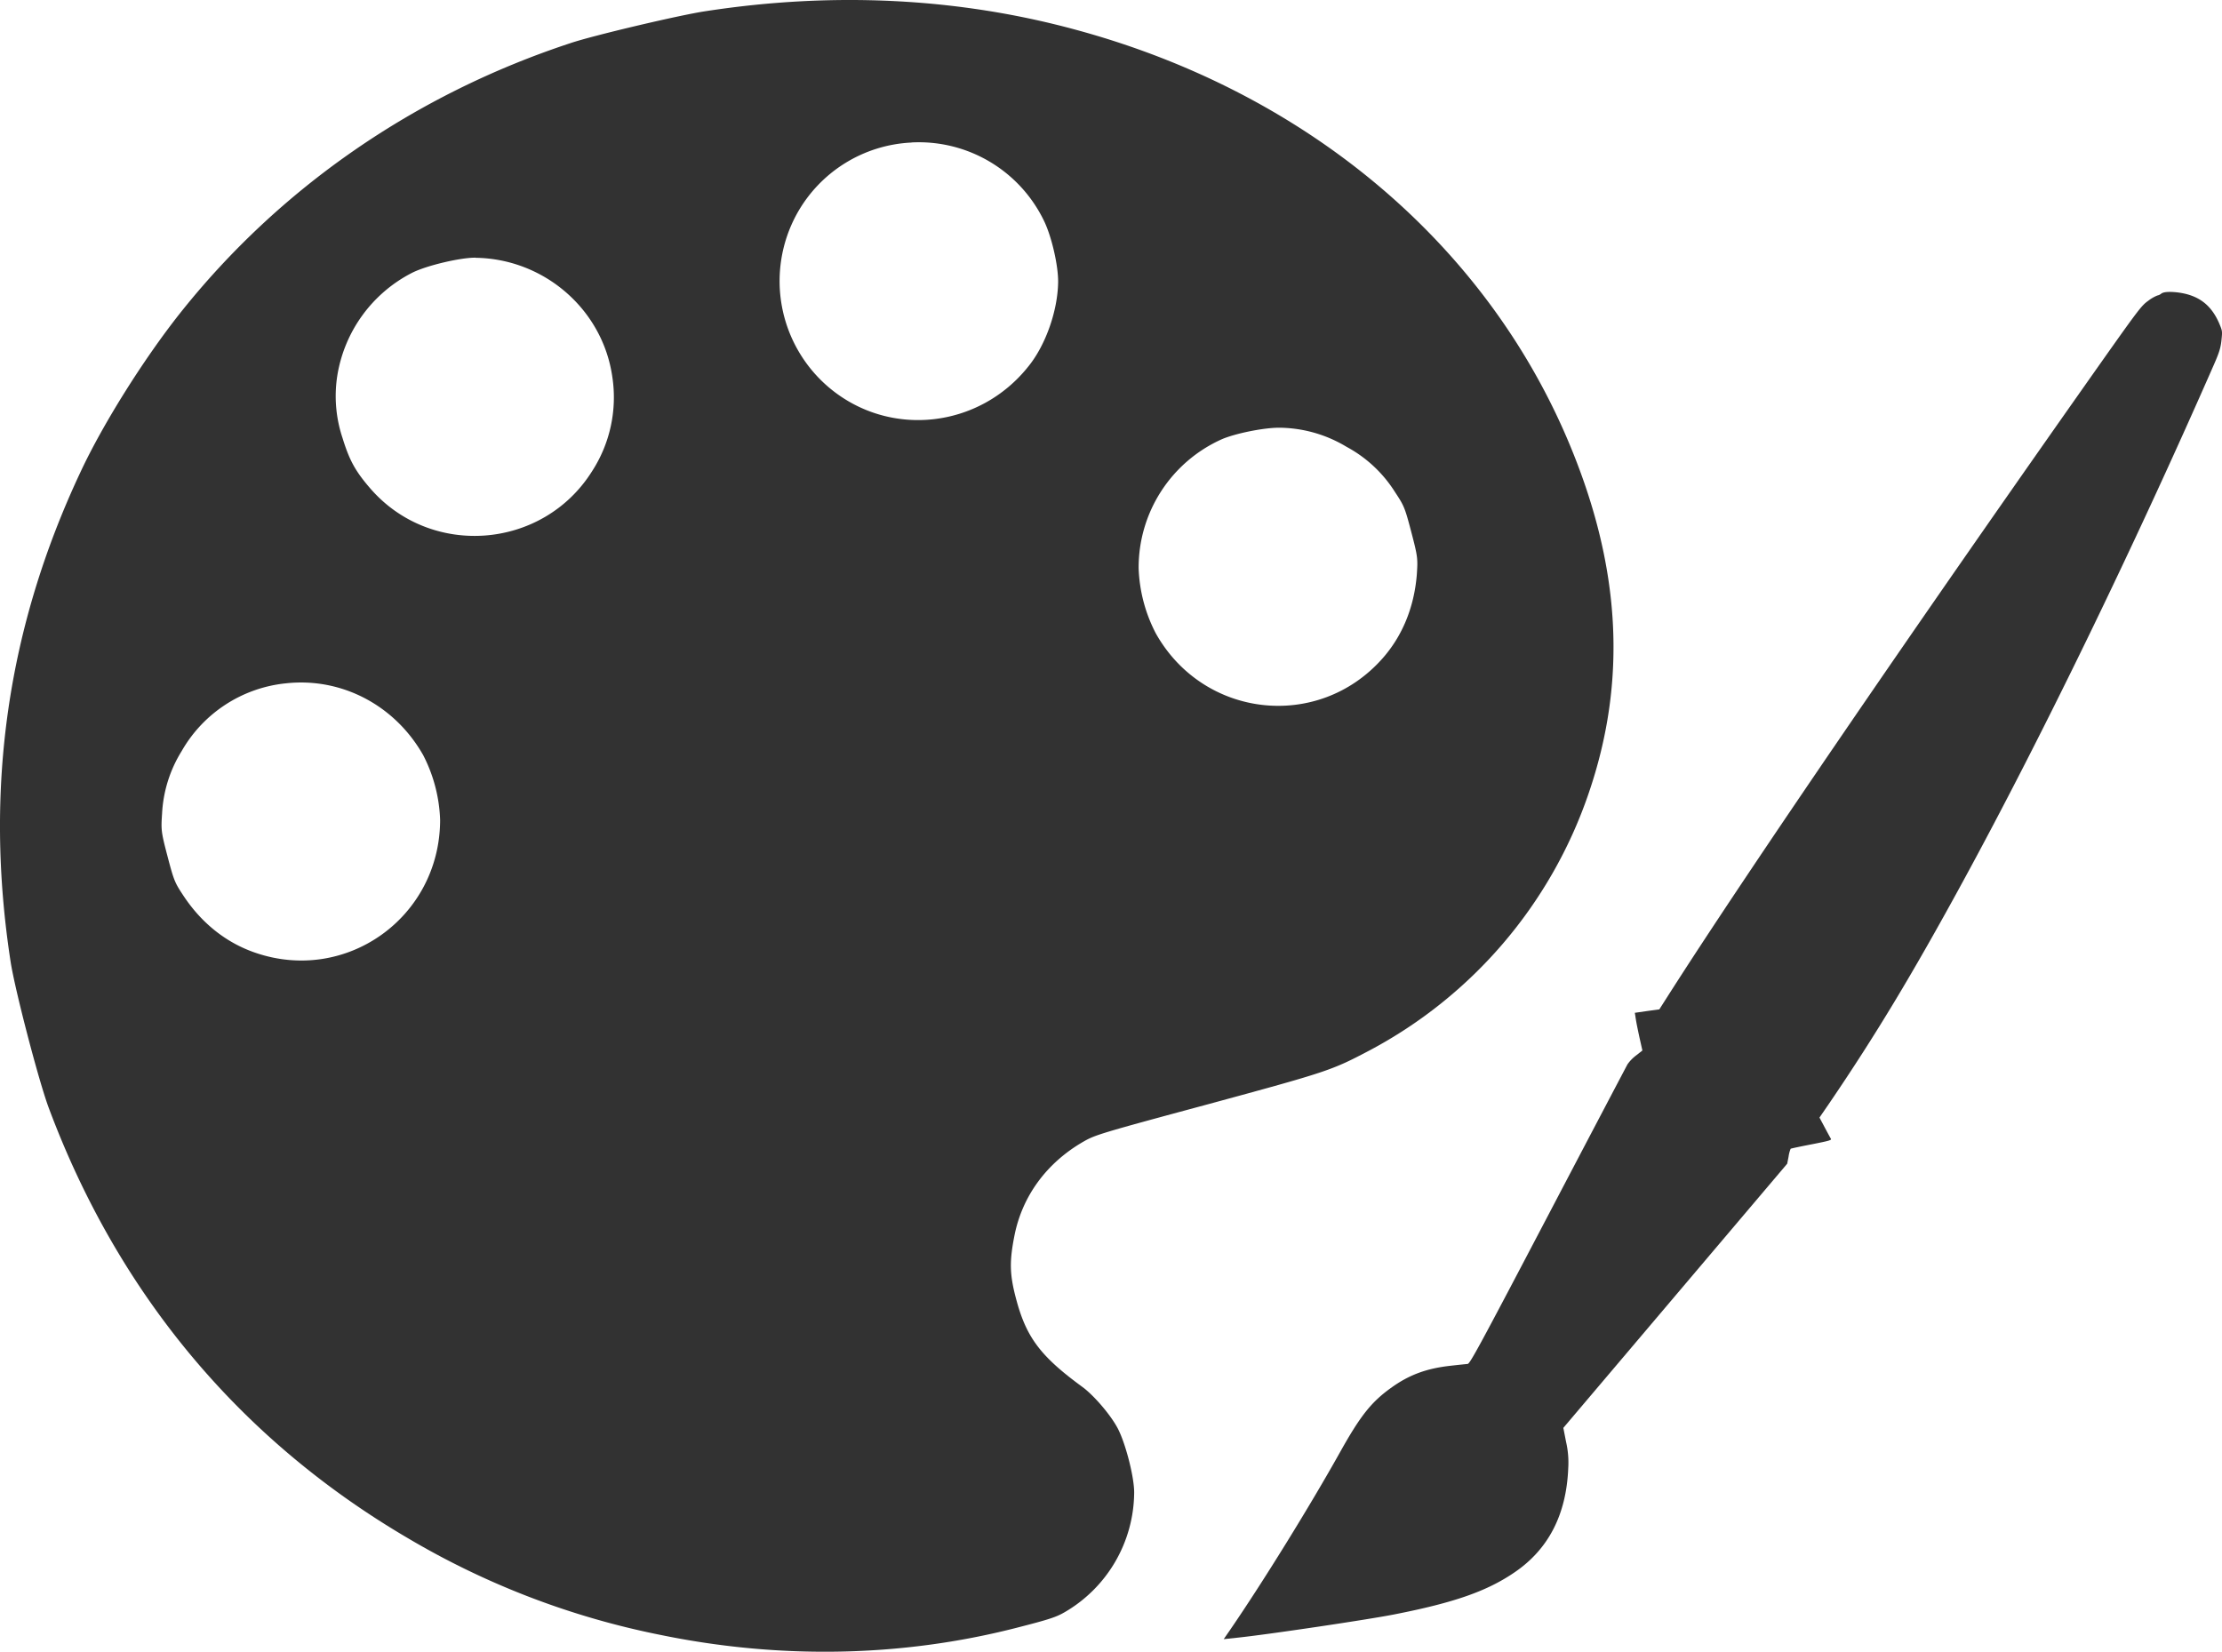 <svg id="Camada_1" data-name="Camada 1" xmlns="http://www.w3.org/2000/svg" viewBox="0 0 813.89 605.12"><defs><style>.cls-1{fill:#323232;}</style></defs><title>paleta</title><path class="cls-1" d="M1021.46,341.88a3.24,3.24,0,0,1-1.33.6,13.89,13.89,0,0,0-3.35,1.95c-2.36,1.67-3.49,3.12-16,20.8C933.41,460.71,869.51,554.1,840.91,599l-3.19,5-4.47.61-4.5.65.38,2.44c.21,1.36.85,4.47,1.39,6.93l1,4.44-2.33,1.83a14.53,14.53,0,0,0-3.12,3.22c-.43.78-13.58,25.78-29.2,55.57-25.34,48.31-28.55,54.2-29.38,54.21-.55.05-3.52.35-6.64.71-8.58,1-14.91,3.34-21.51,8.13-7.14,5.15-11.12,10.17-18.46,23.29-11.21,20.06-28.19,47.52-40.42,65.36l-2.3,3.33,4.87-.52c10.59-1.08,48.2-6.66,57.79-8.58,21.75-4.27,33.75-8.47,43.76-15.3q18.71-12.65,19.77-38.12a33.8,33.8,0,0,0-.79-9.76l-1-5.12,41-48.39,41-48.39.51-2.62a11.49,11.49,0,0,1,.75-2.85c.1-.1,3.56-.83,7.64-1.62,6.62-1.3,7.38-1.54,7.1-2.05-.21-.33-1.21-2.19-2.27-4.17l-1.91-3.59,3.66-5.33c17-25,30.63-47.66,48.86-81.11,28.89-53,62.62-122.47,92-189.49,1.91-4.35,2.43-6.09,2.72-8.8.35-3.38.35-3.38-.79-6.14-3-7-7.78-10.54-15.49-11.45C1024.26,341,1022.26,341.16,1021.46,341.88Z" transform="translate(-229.93 -234.22)"/><path class="cls-1" d="M438.94,250c-57.16,18.82-106.71,53.11-143.17,99.1-13.18,16.66-28.1,40.35-36.37,58.08-26.85,57.15-35.28,116.21-25.6,179.28,1.57,10.27,10.35,43.94,14,53.67C273.31,708.4,318,761.82,379.56,797.86a294.43,294.43,0,0,0,92.05,35.26c43.92,9.06,88.5,8.18,130.21-2.44,12.22-3.12,14.91-4,18-5.79a51.08,51.08,0,0,0,25.54-43.66c.11-5.83-3.37-19.18-6.35-24.34-2.78-4.94-8.65-11.68-12.66-14.6-15.3-11.19-20.49-18.11-24.21-32.12-2.43-9.07-2.51-13.87-.59-23.49,2.89-14.37,11.79-26.46,25.15-34.18,4.36-2.5,5.87-3,45.6-13.71,44-11.95,45.35-12.42,59.09-19.65a168,168,0,0,0,80.31-93.9c14.39-41.73,12-83.76-7.44-129.63C773.38,322.76,708,268,624.38,245.23c-43.14-11.81-89.14-14.13-136-6.91C479.12,239.68,447.15,247.23,438.94,250Zm-34.85,78.66c25.17.34,46.56,18.92,50.11,43.53a49.83,49.83,0,0,1-7.47,34.77c-18.11,28.7-59.12,31.78-81.26,6.09-5.41-6.27-7.55-10.21-10.05-18.29a48.45,48.45,0,0,1-2-22.54,51.51,51.51,0,0,1,27.34-38C386,331.52,398.55,328.57,404.09,328.62ZM563.93,286.4a50.89,50.89,0,0,1,48.38,28.68c2.8,5.71,5.25,16.34,5.2,22.41-.11,10.32-4.44,22.92-10.78,30.82-18.07,22.89-50.94,26.45-73,8a51.07,51.07,0,0,1-11.89-63.79,50.7,50.7,0,0,1,42-26.08ZM334.63,484.56c20.39-2.25,39.92,8,50.3,26.29a55.7,55.7,0,0,1,6.21,23.78c-.08,35.65-34.4,60.17-67.84,48.57-10.52-3.64-19.4-10.7-26-20.57-3.32-5-3.61-5.57-6-14.66s-2.4-9.73-2-15.77a47.92,47.92,0,0,1,7.15-22.78A49.72,49.72,0,0,1,334.63,484.56ZM698.4,390.91a48.41,48.41,0,0,1,24.75,7,47.57,47.57,0,0,1,17.73,16.54c3.34,5.06,3.62,5.64,6,14.72s2.41,9.73,2,15.71c-1,11.84-5.25,22.34-12.65,30.66-23.52,26.46-65.44,21.82-82.92-9.24A55.78,55.78,0,0,1,647,442.47a51.49,51.49,0,0,1,30.57-47.38C682.52,393,692.55,390.94,698.4,390.91Z" transform="translate(-229.93 -234.22)"/></svg>